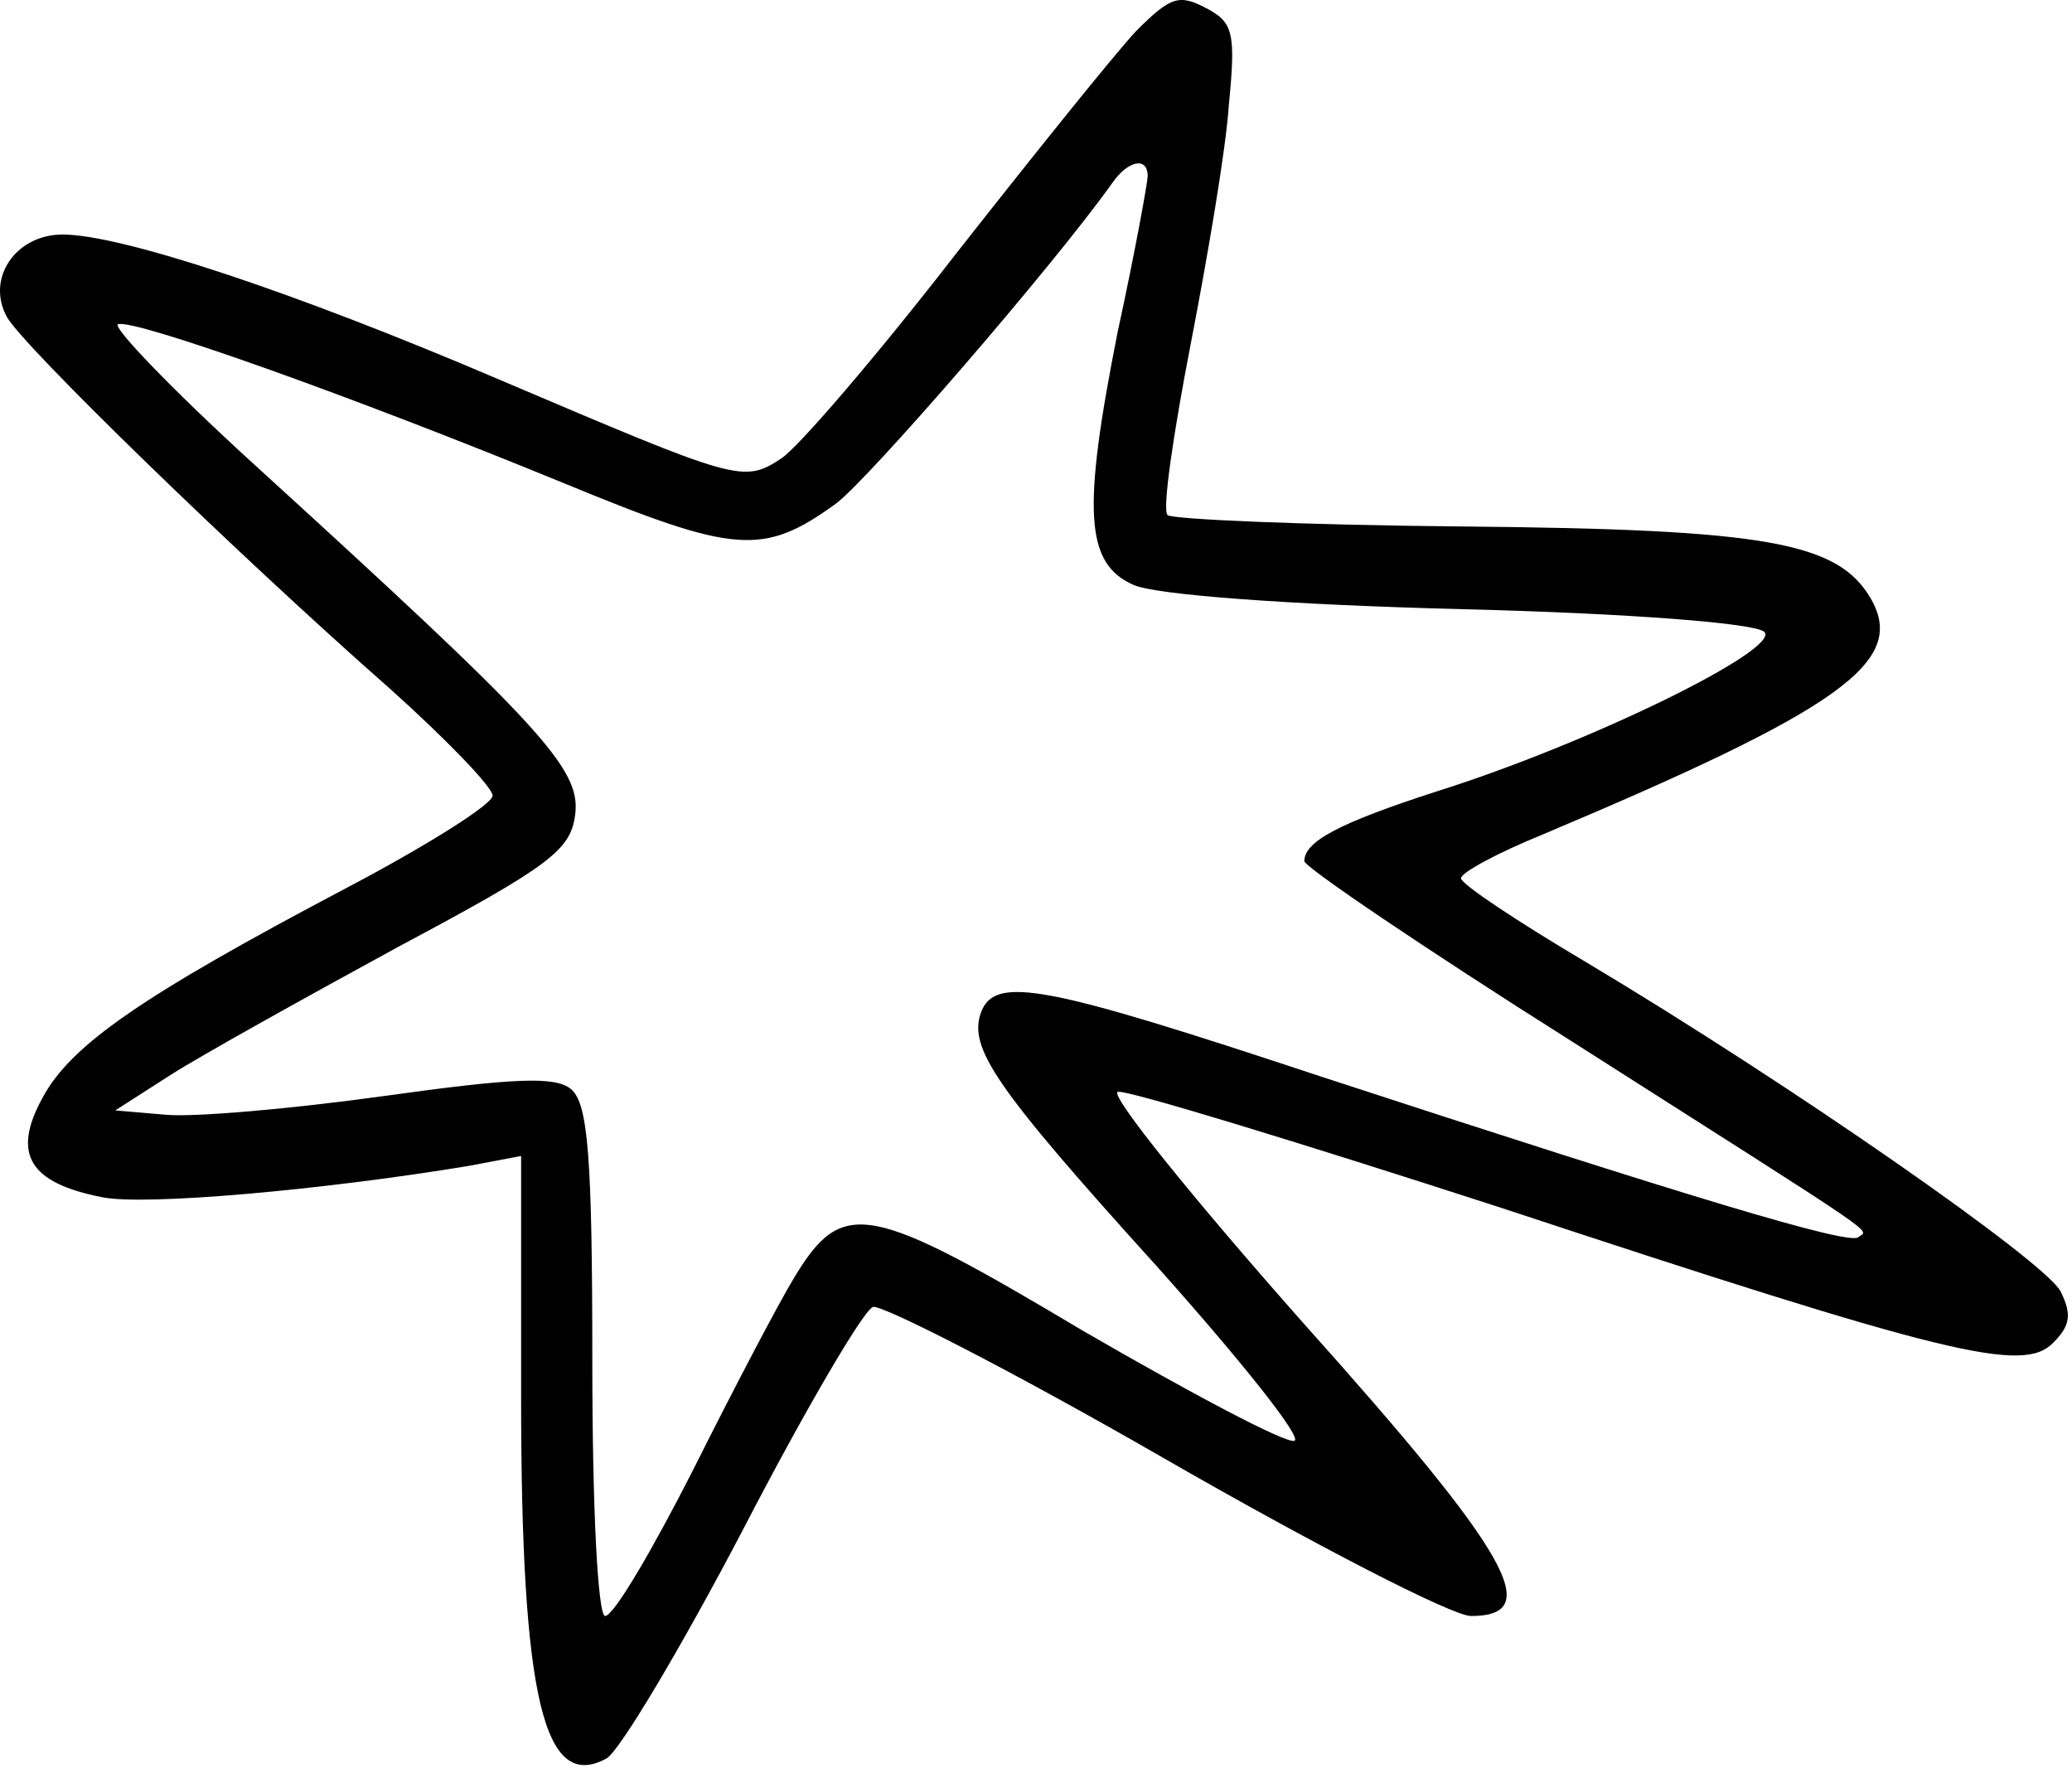 <svg width="194" height="166" viewBox="0 0 194 166" fill="none" xmlns="http://www.w3.org/2000/svg">
<path d="M106.391 2.889C104.391 5.022 96.791 14.489 89.457 23.822C82.124 33.289 74.791 41.822 73.191 42.889C69.591 45.289 69.058 45.022 46.791 35.556C27.457 27.289 11.324 21.956 5.857 21.956C1.457 21.956 -1.343 26.089 0.657 29.689C2.124 32.356 22.124 51.822 36.524 64.489C41.724 69.156 46.124 73.689 46.124 74.489C46.124 75.289 39.991 79.156 32.391 83.156C13.191 93.289 6.657 97.822 3.991 102.756C1.057 108.089 2.791 110.756 9.591 112.089C13.591 112.889 30.124 111.422 43.858 109.156L48.791 108.222V130.756C48.791 159.022 50.924 167.822 56.791 164.622C57.991 163.956 63.724 154.356 69.591 143.156C75.324 132.089 80.791 122.756 81.724 122.356C82.524 122.089 94.791 128.356 108.924 136.489C123.057 144.622 135.991 151.289 137.724 151.289C144.657 151.289 141.457 145.556 121.991 123.822C111.724 112.222 103.857 102.489 104.657 102.222C105.324 101.956 121.457 106.889 140.391 113.022C182.391 126.889 189.457 128.622 192.257 125.689C193.857 124.089 193.991 123.022 192.924 120.889C191.457 118.089 167.724 101.556 148.524 90.089C141.991 86.222 136.791 82.756 136.791 82.222C136.791 81.689 140.257 79.822 144.524 78.089C172.391 66.356 178.524 61.956 175.191 56.089C172.124 50.756 165.457 49.556 137.057 49.289C122.257 49.156 109.724 48.622 109.324 48.222C108.791 47.822 109.857 40.622 111.457 32.356C113.057 24.089 114.791 13.956 115.057 9.822C115.724 3.022 115.457 2.089 112.924 0.756C110.391 -0.578 109.591 -0.311 106.391 2.889ZM107.457 16.489C107.457 17.022 106.257 23.689 104.657 31.022C101.324 47.822 101.591 52.756 106.124 54.756C108.124 55.689 120.791 56.622 136.657 57.022C152.791 57.422 164.391 58.356 165.191 59.156C166.791 60.756 148.924 69.556 134.524 74.089C125.457 77.022 122.124 78.756 122.124 80.622C122.124 81.156 133.324 88.756 147.057 97.422C177.191 116.622 174.924 115.022 173.991 115.822C173.191 116.622 157.857 111.956 123.591 100.756C97.858 92.222 93.191 91.289 91.858 94.756C90.657 98.089 93.058 101.689 108.257 118.489C116.124 127.289 121.991 134.622 121.191 134.889C120.391 135.156 111.591 130.489 101.457 124.622C81.324 112.622 78.924 112.089 74.391 119.556C72.924 121.956 68.657 130.089 64.924 137.556C61.057 145.156 57.458 151.289 56.657 151.289C55.991 151.289 55.458 141.556 55.458 127.422C55.458 108.222 55.057 103.289 53.458 101.956C51.991 100.756 48.258 100.889 35.858 102.622C27.191 103.822 17.991 104.622 15.457 104.356L10.791 103.956L15.991 100.622C18.924 98.756 28.524 93.422 37.324 88.622C51.591 81.022 53.458 79.556 53.858 76.222C54.391 71.956 50.657 67.956 23.591 43.289C15.991 36.356 10.391 30.489 11.057 30.356C12.524 29.822 32.791 37.022 52.924 45.289C68.791 51.822 71.457 52.089 78.257 47.156C81.191 45.022 98.524 25.022 104.124 17.156C105.591 15.022 107.457 14.622 107.457 16.489Z" fill="black"/>
</svg>
